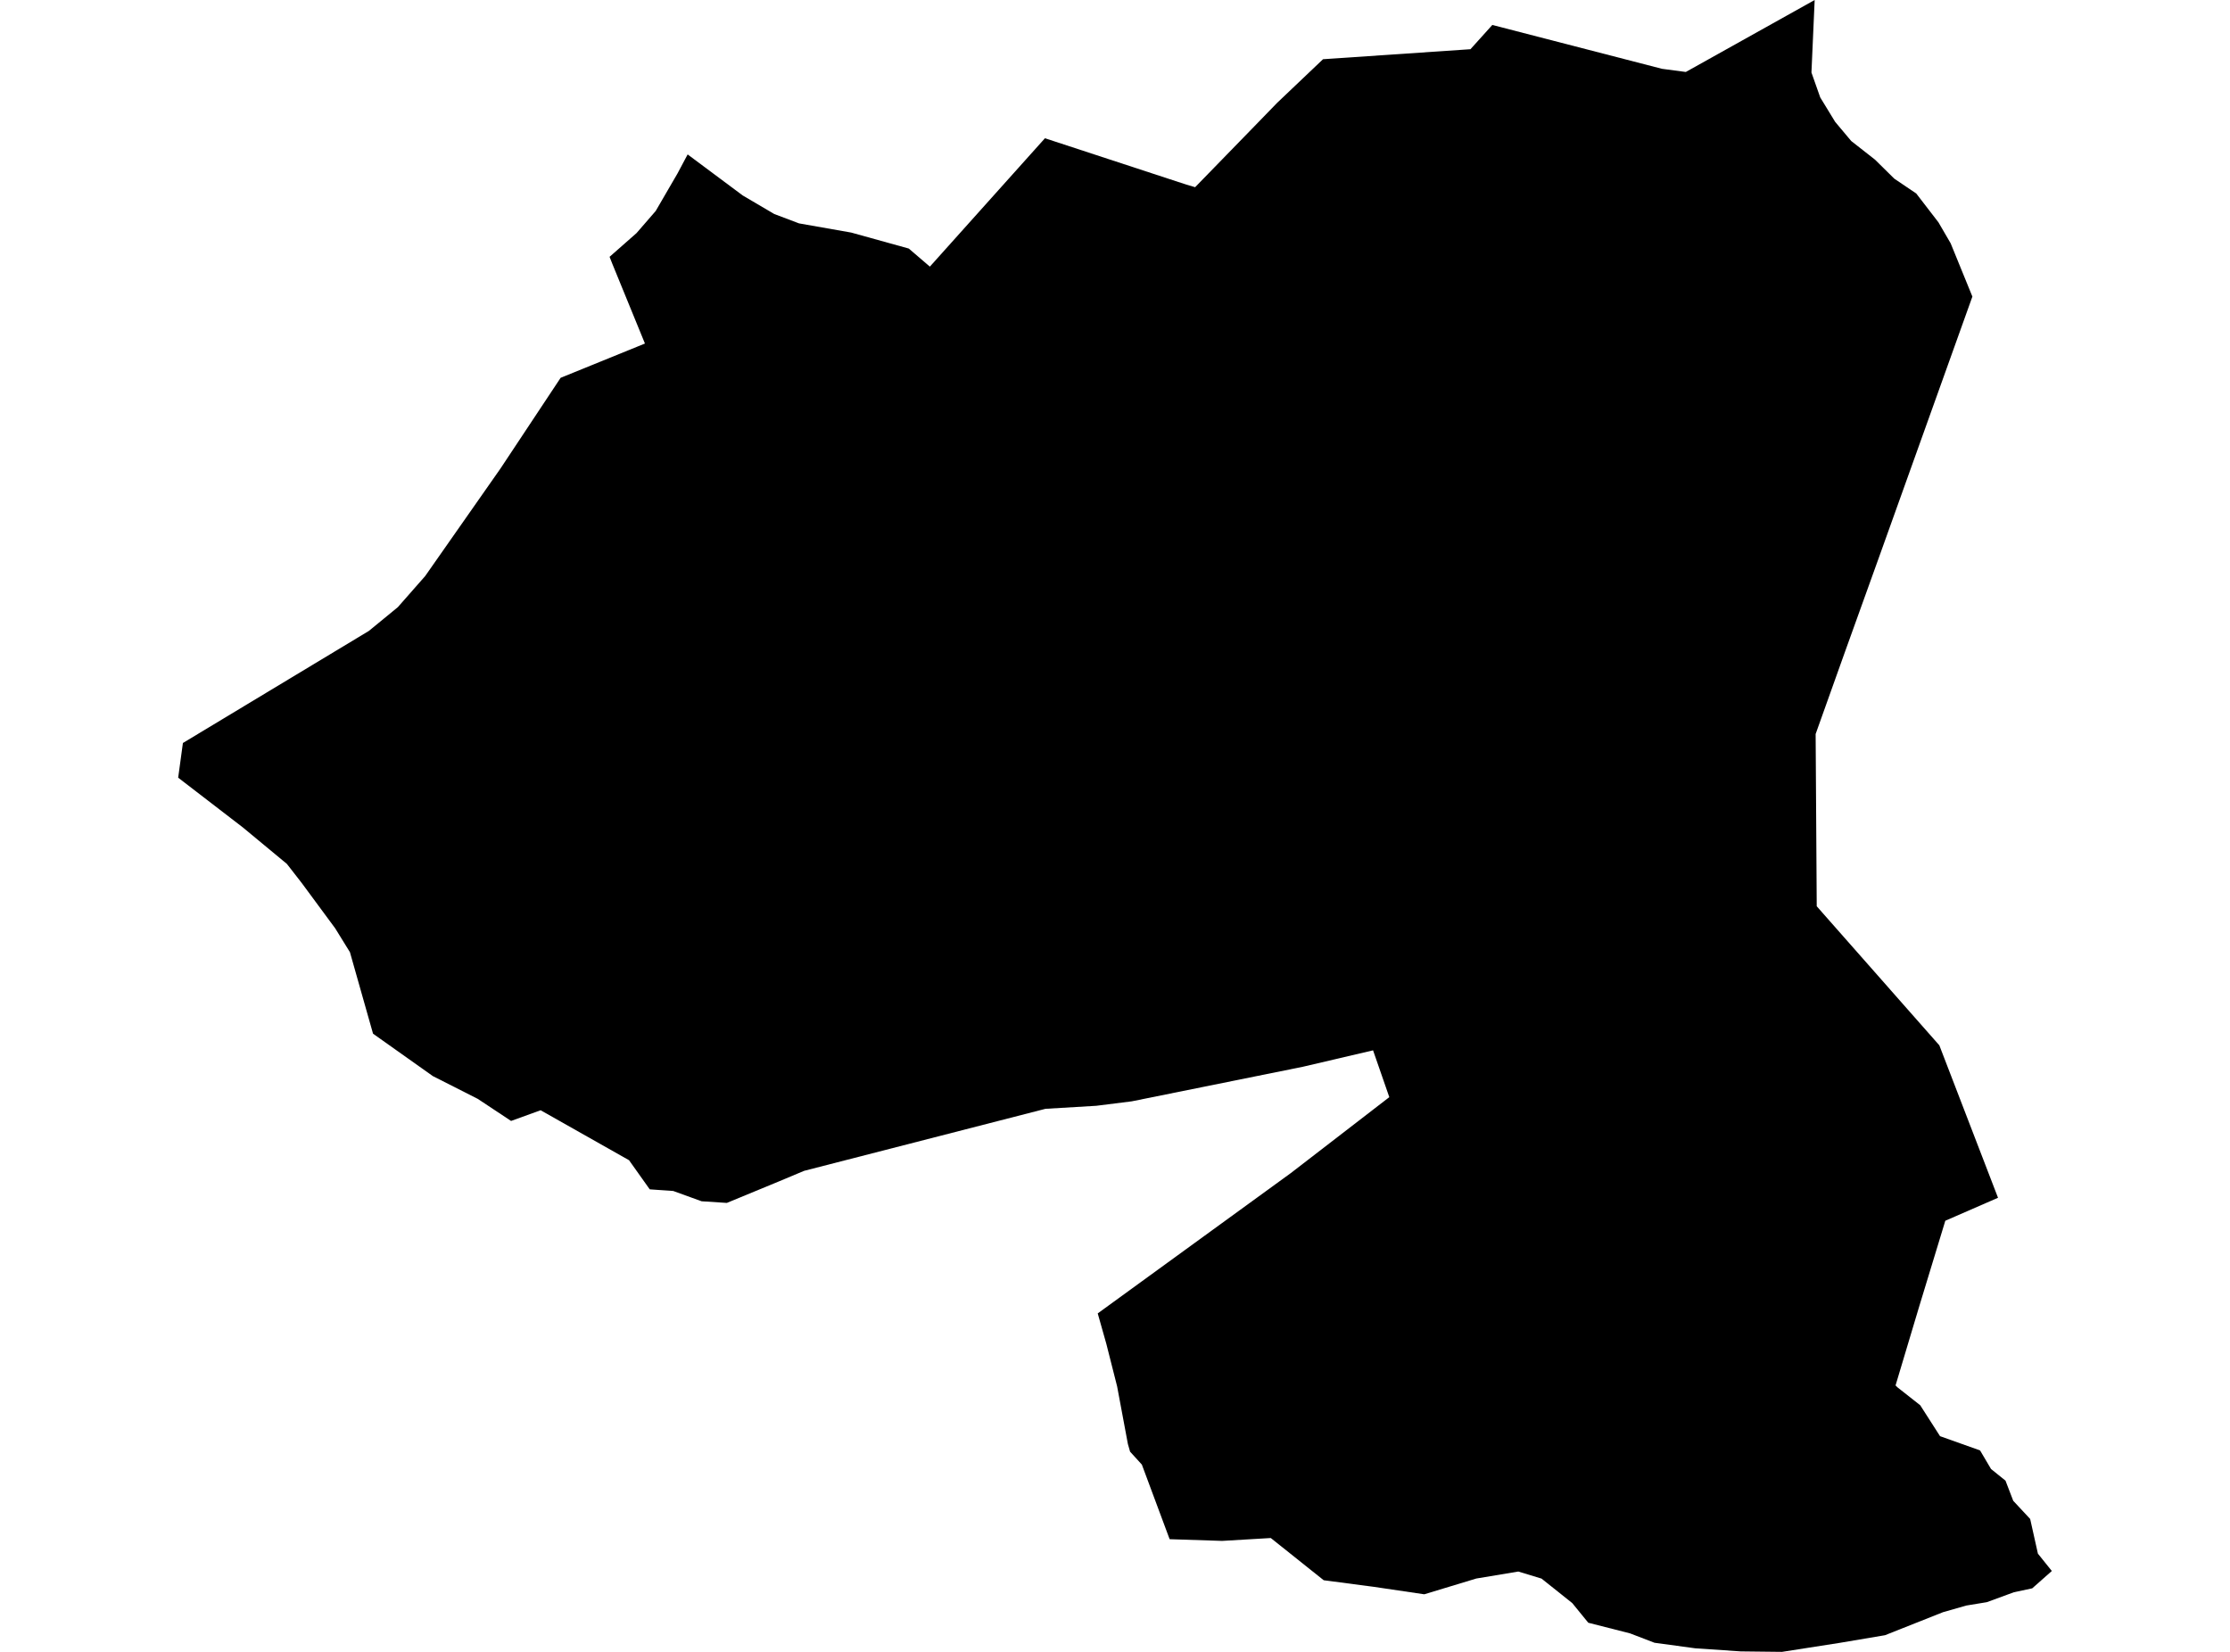 <?xml version='1.0'?>
<svg  baseProfile = 'tiny' width = '540' height = '400' stroke-linecap = 'round' stroke-linejoin = 'round' version='1.1' xmlns='http://www.w3.org/2000/svg'>
<path id='3410701001' title='3410701001'  d='M 496.855 380.415 492.108 384.614 487.676 385.56 481.104 387.967 476.158 388.78 470.515 390.39 456.456 395.967 445.552 397.809 431.51 400 421.519 399.884 410.515 399.137 400.639 397.793 394.714 395.519 384.606 392.946 380.722 388.183 373.286 382.257 367.66 380.548 357.485 382.241 344.888 386.058 332.656 384.249 320.539 382.656 307.726 372.432 295.942 373.129 283.228 372.714 276.506 354.656 273.651 351.519 273.12 349.66 270.515 335.718 267.892 325.378 265.817 318.041 312.589 284.05 336.423 265.676 332.49 254.34 315.461 258.324 274.05 266.689 265.452 267.768 253.17 268.498 194.714 283.519 188.788 286.008 176.008 291.286 169.9 290.888 163.029 288.398 157.336 288 152.324 280.946 130.913 268.846 123.759 271.436 115.693 266.091 104.822 260.581 90.332 250.307 84.739 230.573 81.17 224.797 73.071 213.826 69.469 209.195 58.813 200.365 43.145 188.315 44.29 179.917 89.32 152.78 96.34 147.021 102.963 139.485 121.187 113.461 135.759 91.485 156.174 83.187 148.29 63.917 147.61 62.191 154.133 56.448 158.78 51.087 164.075 41.975 166.515 37.394 179.859 47.336 187.477 51.817 193.485 54.091 206.116 56.315 220.058 60.183 225.17 64.564 253.037 33.477 287.311 44.714 289.402 45.328 303.826 30.506 309.253 24.913 320.373 14.34 356.075 11.917 361.369 6.041 402.465 16.664 408.224 17.427 439.427 0 438.647 17.56 440.772 23.585 444.39 29.51 448.274 34.141 454.033 38.656 458.714 43.27 464.025 46.855 469.402 53.842 472.357 58.921 477.618 71.817 454.963 135.054 446.581 158.357 439.66 177.743 439.925 219.452 469.618 253.129 483.826 290.041 471.062 295.602 464.788 316.199 462.614 323.452 459.012 335.485 459.527 335.983 464.988 340.282 469.784 347.768 479.477 351.22 482.133 355.718 485.635 358.539 487.51 363.419 491.61 367.817 493.485 376.216 496.855 380.415 Z' />
</svg>
